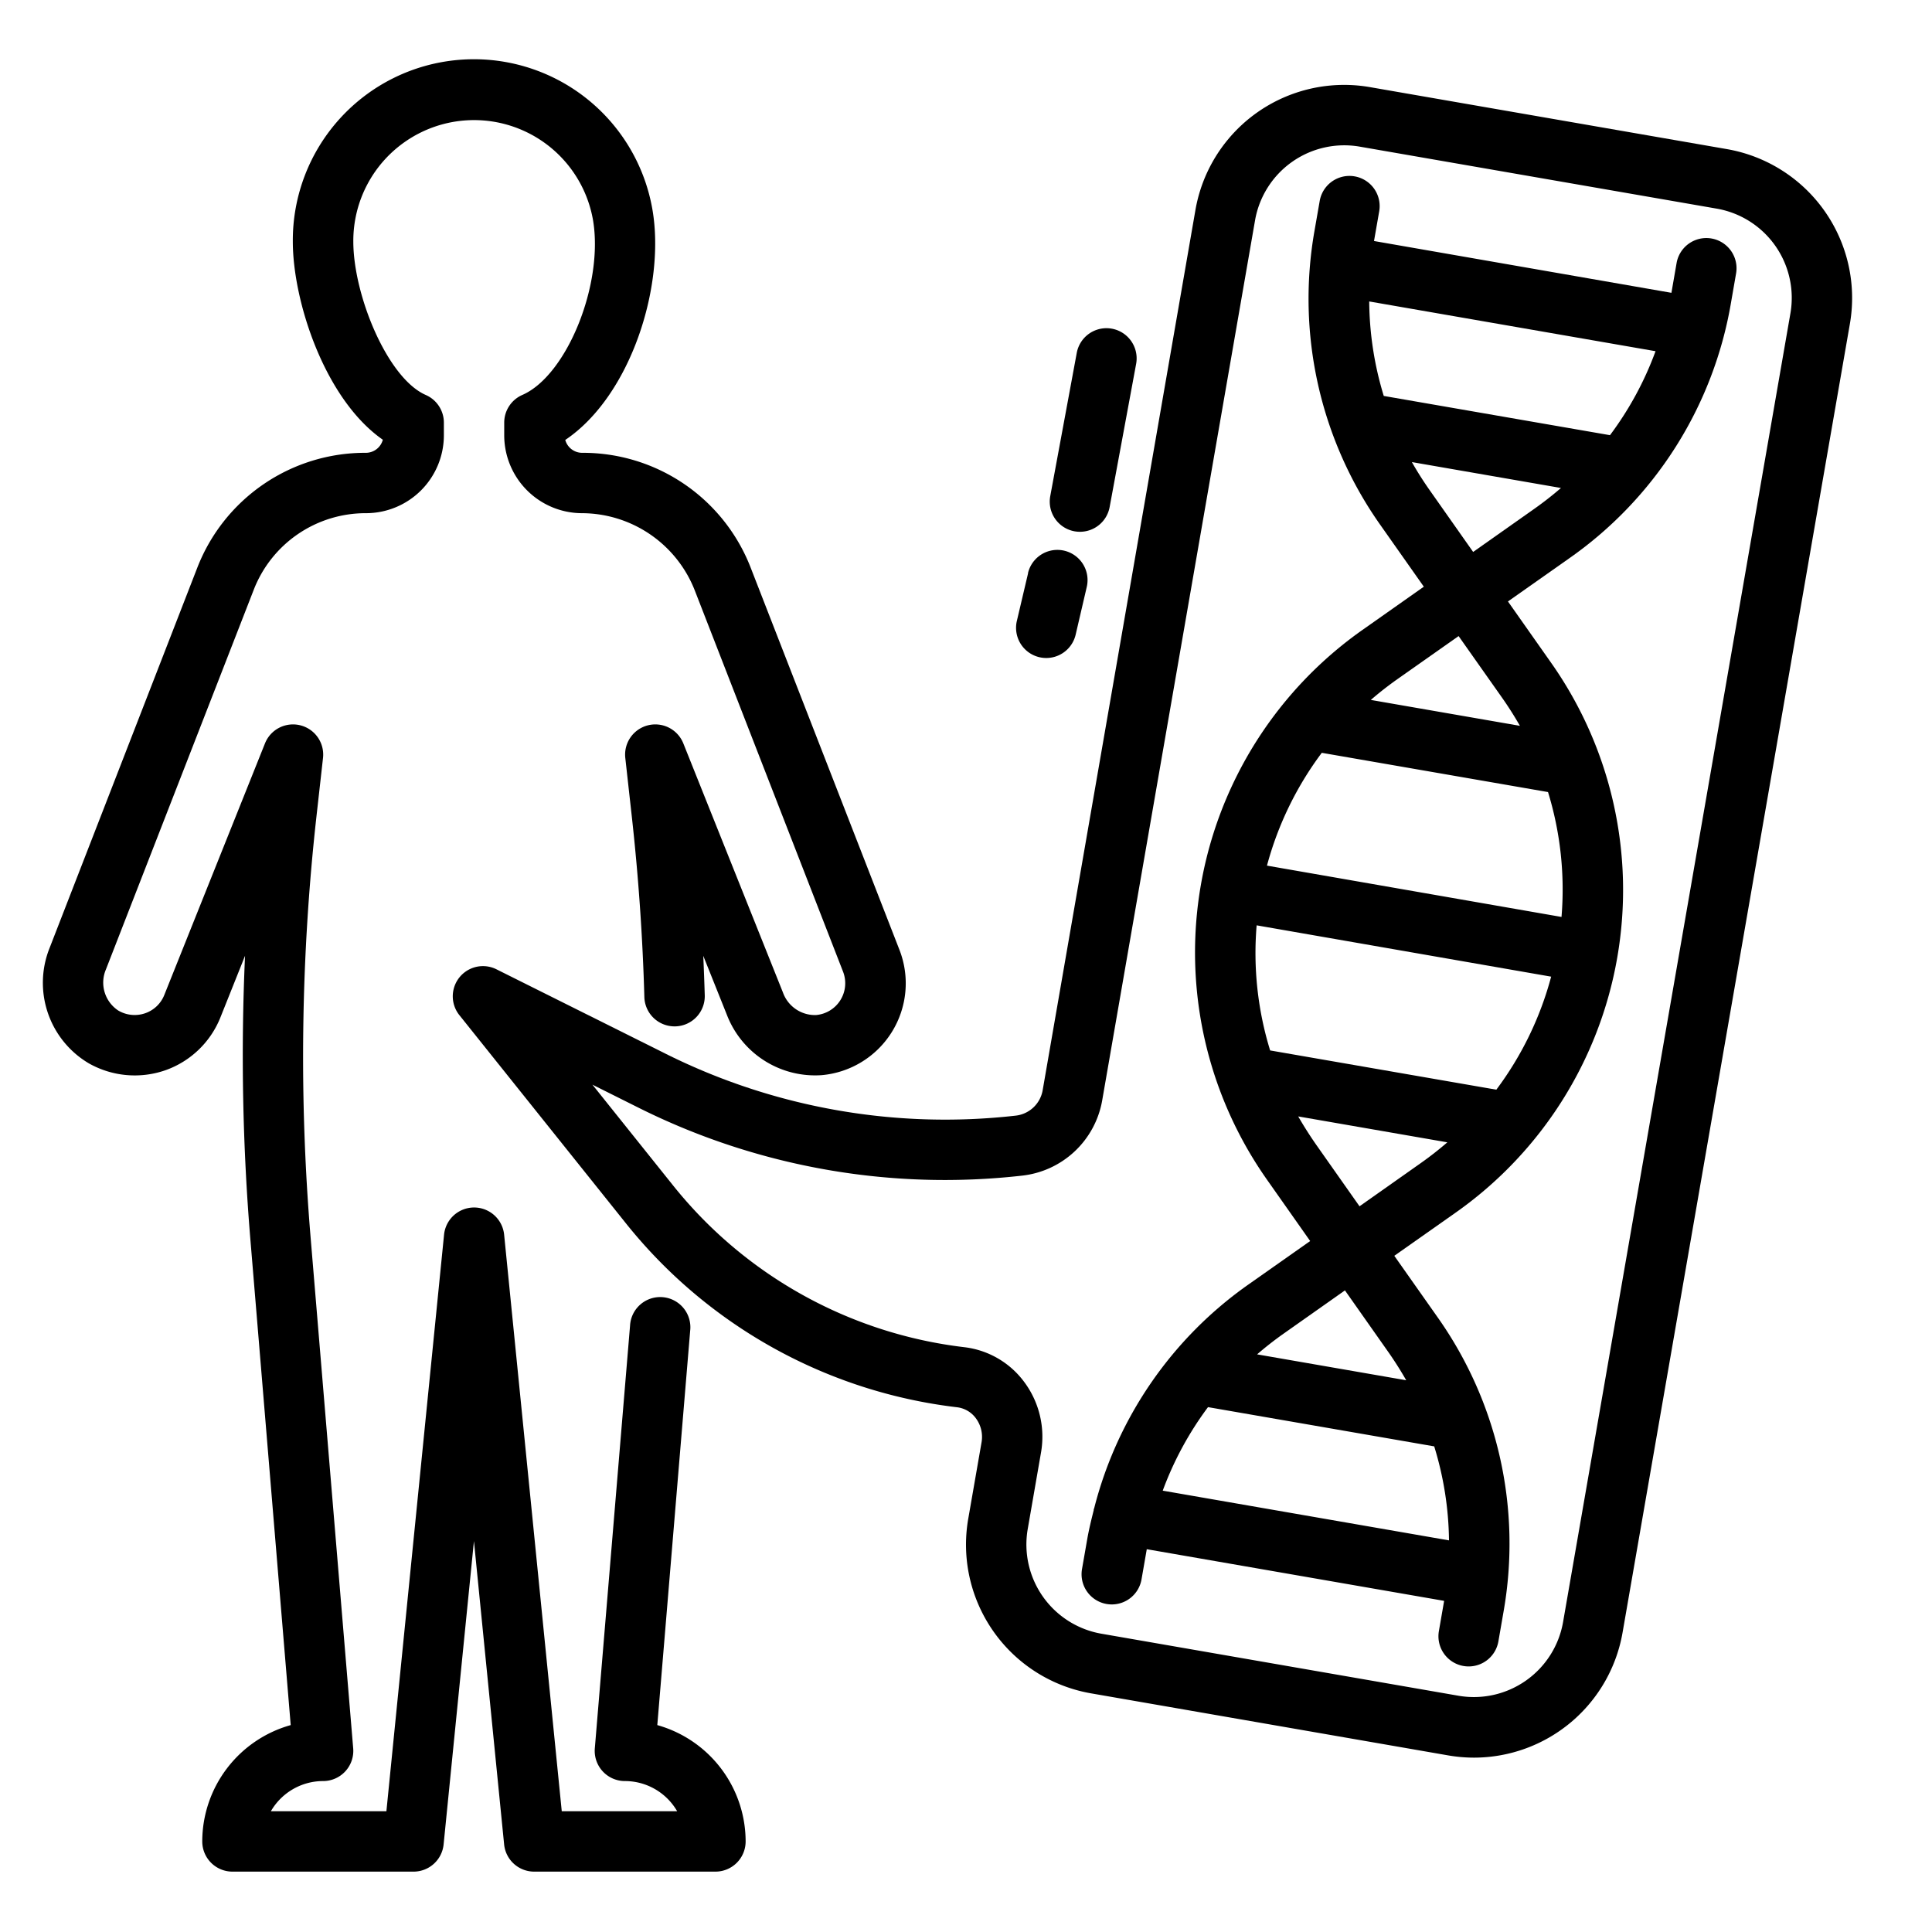 <?xml version="1.0" encoding="UTF-8"?>
<svg xmlns="http://www.w3.org/2000/svg" id="Layer_1" data-name="Layer 1" viewBox="0 0 64 64" width="512" height="512"><path d="M36.657,53.134a1.028,1.028,0,0,0,.173.015,1,1,0,0,0,.984-.828l.172-.987,0-.015,9.85,1.711,0,.016-.171.986a1,1,0,0,0,.814,1.156,1.017,1.017,0,0,0,.172.015,1,1,0,0,0,.985-.829l.171-.986a12.986,12.986,0,0,0-2.191-9.761L46.188,41.6l2.032-1.43a13.072,13.072,0,0,0,3.164-18.213l-1.431-2.033,2.031-1.43a12.984,12.984,0,0,0,5.355-8.452l.171-.985a1,1,0,0,0-1.971-.342l-.171.985L45.516,7.984,45.688,7a1,1,0,1,0-1.971-.344l-.172.986a12.986,12.986,0,0,0,2.19,9.761l1.431,2.032-2.031,1.431a13.069,13.069,0,0,0-3.164,18.213l1.43,2.032-2.033,1.431a12.971,12.971,0,0,0-5.12,7.413c0,.015-.014.027-.017.043a.272.272,0,0,1,0,.028c-.08.319-.159.638-.216.966l-.172.985A1,1,0,0,0,36.657,53.134Zm1.86-3.754a10.961,10.961,0,0,1,1.5-2.767l7.493,1.3A10.946,10.946,0,0,1,48,51.027Zm3.111-18.727,9.756,1.7a10.95,10.95,0,0,1-1.816,3.744l-7.493-1.3A10.957,10.957,0,0,1,41.628,30.653Zm2.158-5.715,7.494,1.3a10.978,10.978,0,0,1,.447,4.137l-9.757-1.7A10.977,10.977,0,0,1,43.786,24.938ZM45.357,9.986l9.485,1.648a10.894,10.894,0,0,1-1.509,2.782l-7.494-1.3A10.951,10.951,0,0,1,45.357,9.986Zm2.013,6.266a11.164,11.164,0,0,1-.6-.945l4.939.858q-.42.363-.88.688L48.8,18.284Zm.948,4.819L49.749,23.1q.324.46.6.944l-4.939-.858q.42-.363.88-.688ZM43.605,37.927q-.322-.461-.6-.944l4.94.858q-.42.363-.88.688L45.036,39.96Zm.948,4.819,1.43,2.032c.216.307.415.623.6.945l-4.94-.858q.42-.363.88-.688Z"/><path d="M2.938,35.222a3.091,3.091,0,0,0,2.539.232A3.06,3.06,0,0,0,7.3,33.707l.817-2.045A73.844,73.844,0,0,0,8.3,41.13L9.63,57.146A4.009,4.009,0,0,0,6.7,61a1,1,0,0,0,1,1h6a1,1,0,0,0,.995-.9L15.7,51.05l1,10.05a1,1,0,0,0,1,.9h6a1,1,0,0,0,1-1,4.009,4.009,0,0,0-2.926-3.854l1.089-13.063a1,1,0,1,0-1.992-.166l-1.167,14A1,1,0,0,0,20.7,59a2,2,0,0,1,1.732,1H18.609L16.7,40.9a1,1,0,0,0-1.99,0L12.8,60H8.973A2,2,0,0,1,10.7,59a1,1,0,0,0,1-1.083L10.287,40.964a71.951,71.951,0,0,1,.192-13.882L10.7,25.11a1,1,0,0,0-1.923-.482L5.441,32.964a1.05,1.05,0,0,1-.629.6,1.068,1.068,0,0,1-.893-.088,1.108,1.108,0,0,1-.411-1.36L8.4,19.551A3.975,3.975,0,0,1,12.124,17a2.582,2.582,0,0,0,2.58-2.58V14a1,1,0,0,0-.6-.916c-1.27-.556-2.4-3.306-2.4-5.084a4,4,0,0,1,7.939-.717c.363,2.118-.862,5.154-2.34,5.8a1,1,0,0,0-.6.916v.42A2.582,2.582,0,0,0,19.284,17a4.027,4.027,0,0,1,3.728,2.55l4.916,12.64a1.057,1.057,0,0,1-.9,1.435,1.127,1.127,0,0,1-1.091-.745l-3.3-8.252a1,1,0,0,0-1.923.482l.219,1.972c.218,1.971.357,3.971.412,5.946a1,1,0,0,0,1,.972h.028a1,1,0,0,0,.973-1.028q-.02-.653-.049-1.308l.784,1.959a3.132,3.132,0,0,0,3.136,1.993,3.054,3.054,0,0,0,2.579-4.15L24.875,18.825A5.96,5.96,0,0,0,19.284,15a.581.581,0,0,1-.559-.426c2.162-1.453,3.324-5.094,2.888-7.629A6,6,0,0,0,9.7,8c0,1.98,1.055,5.225,2.982,6.567a.583.583,0,0,1-.562.433,5.964,5.964,0,0,0-5.592,3.826L1.644,31.4A3.1,3.1,0,0,0,2.938,35.222Z"/><path d="M22.057,34.91l-5.61-2.8a1,1,0,0,0-1.228,1.52l5.5,6.875a16.526,16.526,0,0,0,10.99,6.113.906.906,0,0,1,.62.367,1.035,1.035,0,0,1,.187.788l-.442,2.54a5,5,0,0,0,4.072,5.782l11.822,2.054a5.083,5.083,0,0,0,.866.075,5,5,0,0,0,4.916-4.146l7.53-43.351A5.006,5.006,0,0,0,57.209,4.94L45.386,2.887A5,5,0,0,0,39.6,6.958L34.538,36.125a1.022,1.022,0,0,1-.893.832A20.72,20.72,0,0,1,22.057,34.91Zm14.452,1.557L41.575,7.3a3,3,0,0,1,3.469-2.442L56.867,6.911a3,3,0,0,1,2.443,3.468L51.779,53.731a3,3,0,0,1-3.469,2.442L36.487,54.119a3,3,0,0,1-2.442-3.469l.441-2.54a3.035,3.035,0,0,0-.552-2.323,2.89,2.89,0,0,0-1.985-1.159,14.542,14.542,0,0,1-9.668-5.378l-2.656-3.319,1.537.768a22.7,22.7,0,0,0,12.7,2.245A3.033,3.033,0,0,0,36.509,36.467Z"/><path d="M35.593,17.6a1.026,1.026,0,0,0,.182.016,1,1,0,0,0,.983-.818l.878-4.744a1,1,0,0,0-1.967-.364l-.878,4.744A1,1,0,0,0,35.593,17.6Z"/><path d="M34.057,18.987l-.372,1.581a1,1,0,0,0,1.947.458L36,19.445a1,1,0,0,0-1.947-.458Z"/></svg>
